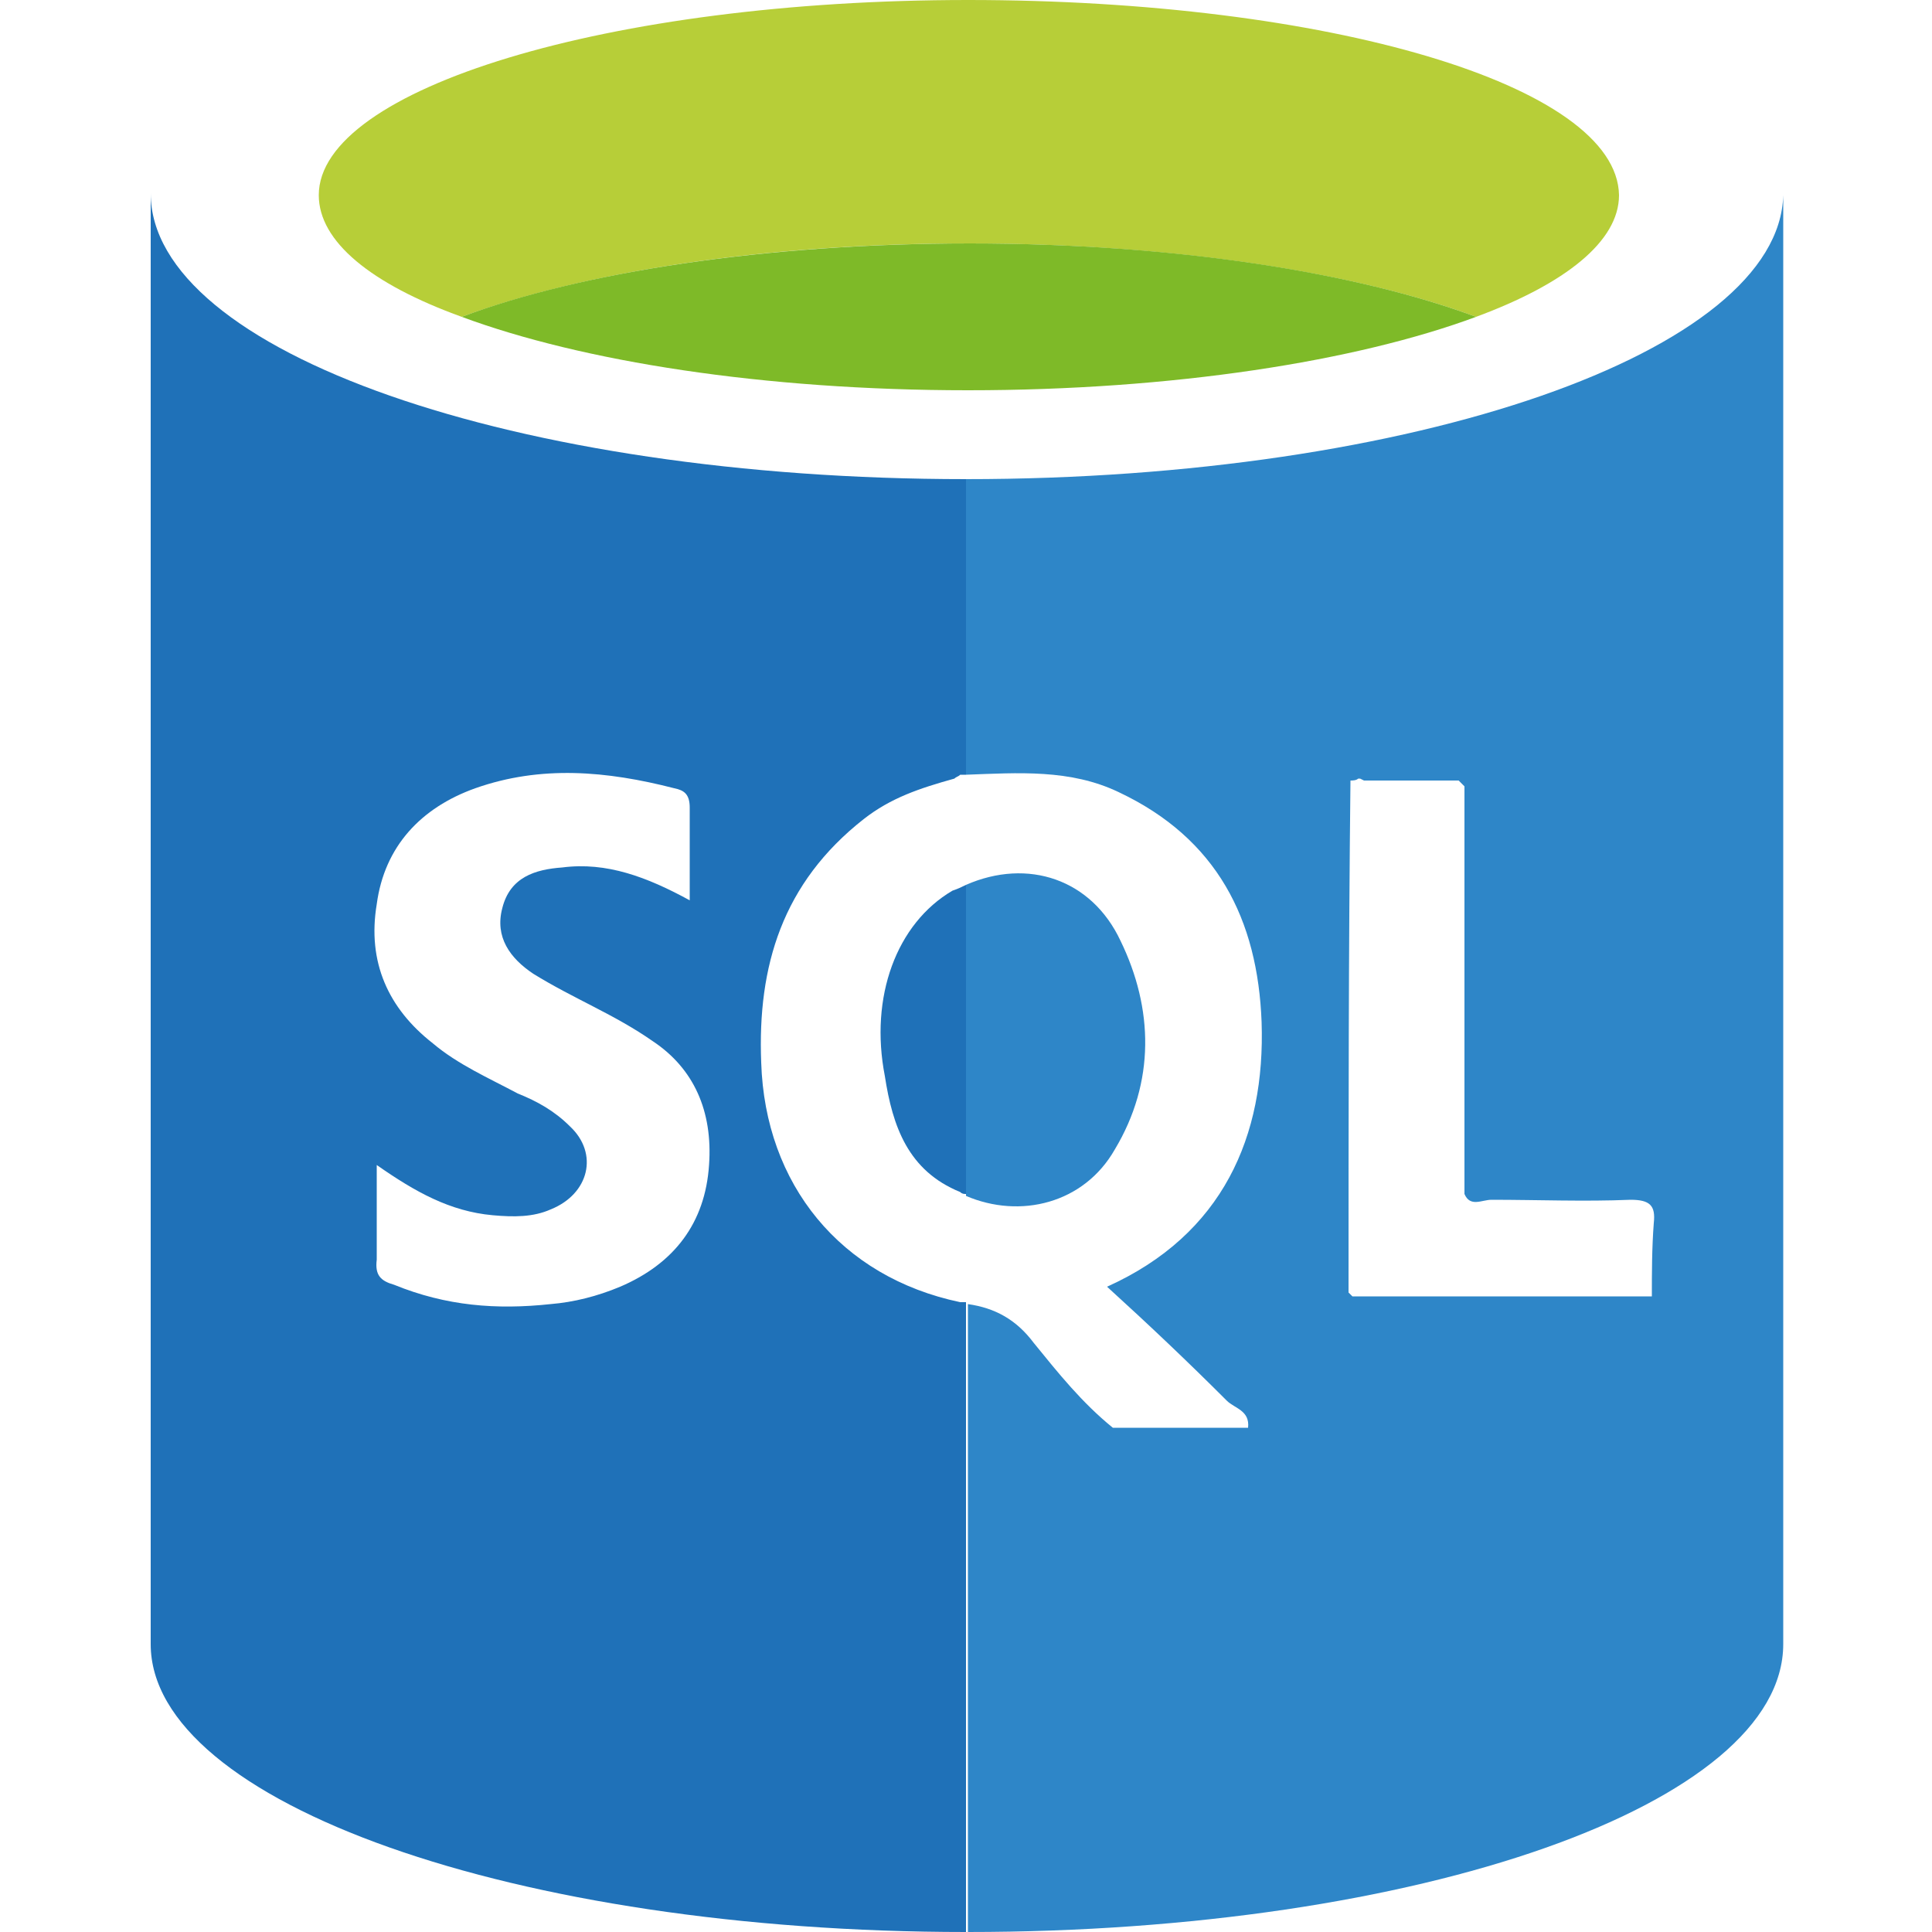 <?xml version="1.0" encoding="utf-8"?>
<!-- Generator: Adobe Illustrator 24.0.2, SVG Export Plug-In . SVG Version: 6.00 Build 0)  -->
<svg version="1.1" id="Capa_1" xmlns="http://www.w3.org/2000/svg" xmlns:xlink="http://www.w3.org/1999/xlink" x="0px" y="0px"
	 viewBox="0 0 100 100" style="enable-background:new 0 0 100 100;" xml:space="preserve">
<style type="text/css">
	.st0{fill:#B7CE38;}
	.st1{fill:#7EBA28;}
	.st2{fill:#2E86C8;}
	.st3{fill:#1F71B8;}
</style>
<path class="st0" d="M76.4,16.4c4.6-1.7,7.4-3.9,7.4-6.3C83.7,4.4,68.7,0,50.1,0S16.5,4.6,16.5,10.1c0,2.4,2.7,4.6,7.4,6.3
	c6.2-2.3,15.6-3.8,26.2-3.8C60.7,12.6,70.2,14.1,76.4,16.4"/>
<path class="st1" d="M76.4,16.4c-6.2-2.3-15.6-3.8-26.2-3.8S30,14.1,23.9,16.4c6.2,2.3,15.6,3.8,26.2,3.8S70.2,18.7,76.4,16.4"/>
<g>
	<path class="st2" d="M50,24.8v15.3c2.7-0.1,5.4-0.3,7.9,0.9c5.1,2.4,7.2,6.6,7.4,11.9c0.2,5.9-2,11-8,13.7c2.2,2,4.2,3.9,6.2,5.9
		c0.4,0.4,1.2,0.5,1.1,1.4c-2.3,0-4.7,0-7,0c-1.6-1.3-2.8-2.8-4.1-4.4c-0.9-1.2-2-1.8-3.4-2v2.9v29.6c23.3,0,42.2-6.6,42.2-14.9
		V10.1C92.1,18.2,73.2,24.8,50,24.8z M85.5,67.1H70c-0.1-0.1-0.2-0.2-0.2-0.2c0-8.8,0-17.7,0.1-26.5c0.1,0,0.3,0,0.4-0.1h0.1
		l0.2,0.1h4.7h0.1h0.1c0.1,0.1,0.2,0.2,0.3,0.3v21.1c0.3,0.7,0.9,0.3,1.4,0.3c2.4,0,4.8,0.1,7.2,0c1,0,1.3,0.3,1.2,1.2
		C85.5,64.6,85.5,65.9,85.5,67.1z"/>
	<path class="st2" d="M57.7,59.5c2.1-3.5,2-7.3,0.3-10.8c-1.5-3.2-4.8-4.3-8-2.9v16.1C52.8,63.1,56.1,62.3,57.7,59.5z"/>
</g>
<g>
	<path class="st3" d="M49.7,67.4c-6.2-1.3-10.1-6.1-10.3-12.4c-0.2-5,1.1-9.3,5.3-12.6c1.4-1.1,2.9-1.6,4.7-2.1
		c0.1-0.1,0.2-0.1,0.3-0.2c0.1,0,0.2,0,0.3,0V24.8c-23.3,0-42.2-6.6-42.2-14.8v75.1C7.8,93.3,26.7,100,50,100V70.3v-2.9
		C49.9,67.4,49.8,67.4,49.7,67.4z M36.7,60.3c-0.2,3-1.8,5.1-4.6,6.3c-1.2,0.5-2.4,0.8-3.6,0.9c-2.8,0.3-5.4,0.1-8.1-1
		c-0.7-0.2-1-0.5-0.9-1.3c0-1.5,0-3.1,0-4.9c2,1.4,3.8,2.4,6,2.6c1.1,0.1,2.1,0.1,3-0.3c2-0.8,2.5-2.9,1-4.3
		c-0.8-0.8-1.7-1.3-2.7-1.7c-1.5-0.8-3.1-1.5-4.4-2.6c-2.3-1.8-3.4-4.2-2.9-7.2c0.4-3,2.3-5,5.1-6c3.4-1.2,6.8-0.9,10.3,0
		c0.5,0.1,0.8,0.3,0.8,1c0,1.5,0,3,0,4.8c-2.2-1.2-4.3-2-6.6-1.7c-1.4,0.1-2.7,0.5-3.1,2.1c-0.4,1.5,0.4,2.6,1.6,3.4
		c2.1,1.3,4.2,2.1,6.2,3.5C35.9,55.3,36.9,57.5,36.7,60.3z"/>
	<path class="st3" d="M45.8,55.7c0.4,2.6,1.2,4.9,3.9,6c0.1,0.1,0.2,0.1,0.3,0.1V45.8c-0.2,0.1-0.4,0.2-0.7,0.3
		C46.4,47.8,45,51.6,45.8,55.7z"/>
</g>
</svg>
